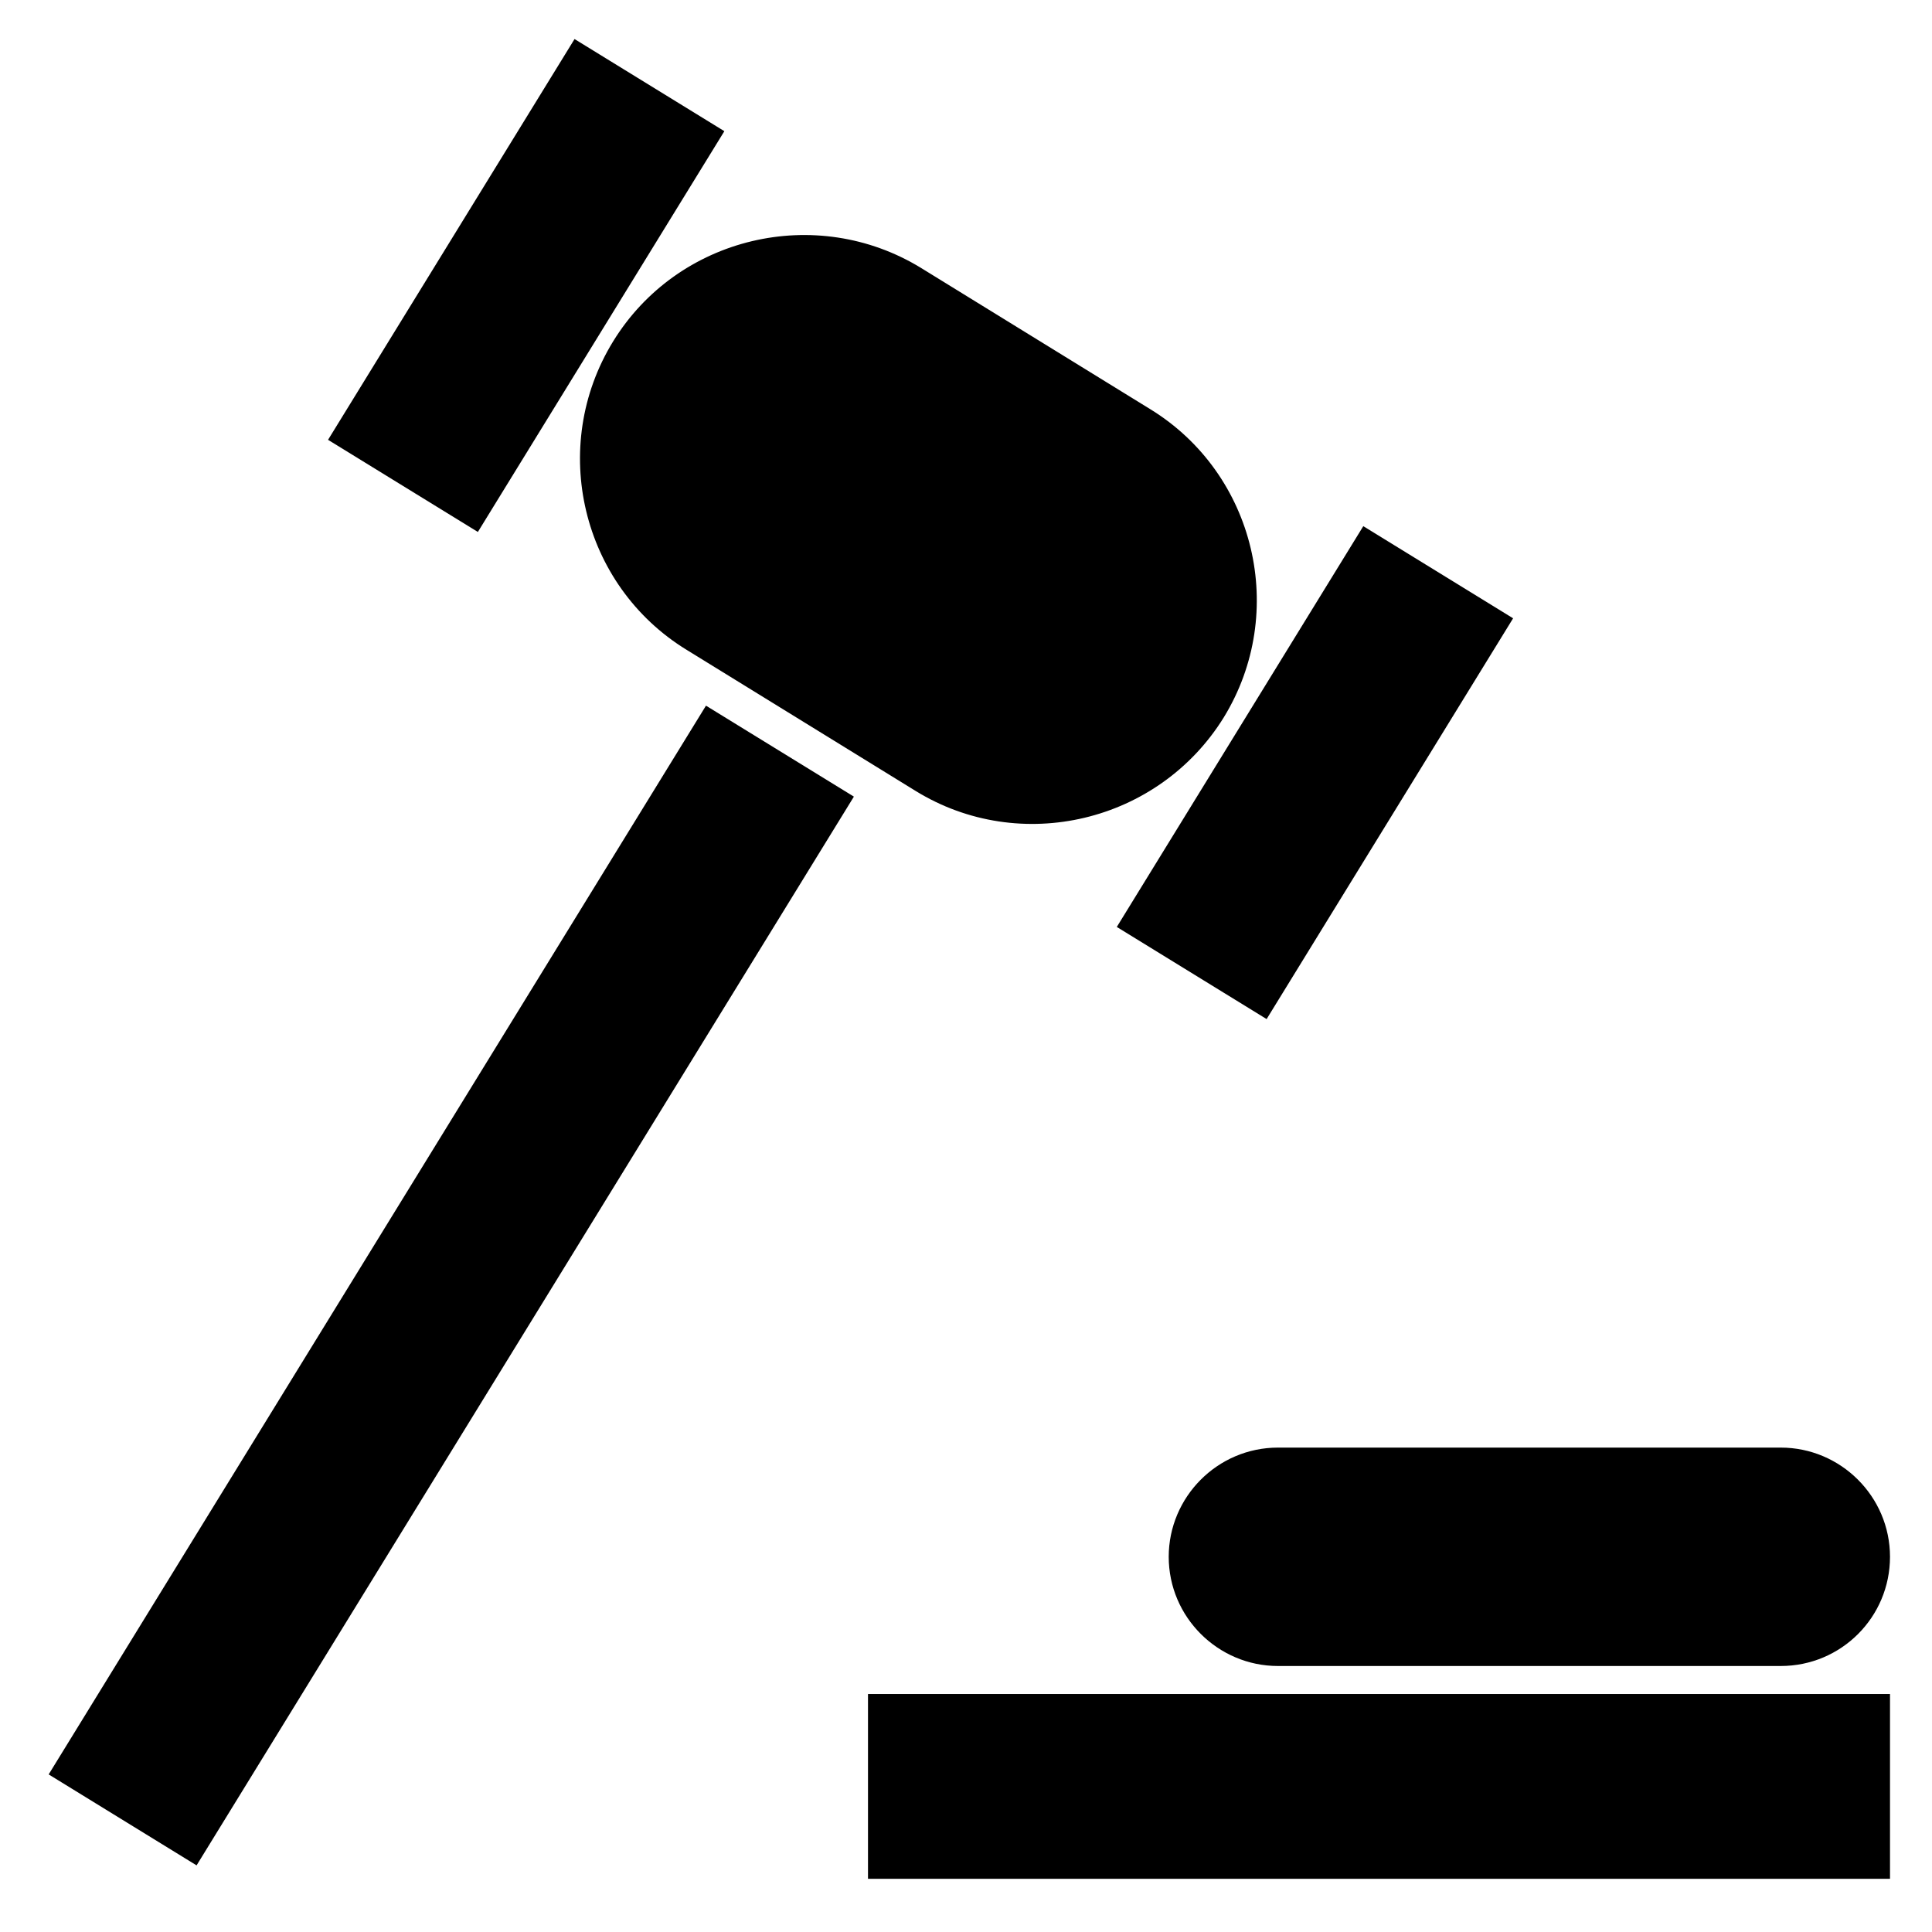 <?xml version="1.0" encoding="utf-8"?>
<!-- Generator: Adobe Illustrator 21.0.2, SVG Export Plug-In . SVG Version: 6.00 Build 0)  -->
<svg version="1.1" id="Слой_1" xmlns="http://www.w3.org/2000/svg" xmlns:xlink="http://www.w3.org/1999/xlink" x="0px" y="0px"
	 viewBox="0 0 345 338" style="enable-background:new 0 0 345 338;" width="30" height="30" xml:space="preserve">
<style type="text/css">
	.st0{stroke:#000000;stroke-width:5;stroke-miterlimit:10;}
</style>
<rect x="157.5" y="301.5" class="st0" width="177.5" height="28"/>
<path class="st0" d="M318,291.5h-89.8c-9.3,0-17-7.6-17-17v0c0-9.3,7.6-17,17-17H318c9.3,0,17,7.6,17,17v0
	C335,283.9,327.4,291.5,318,291.5z"/>
<rect x="67.5" y="116.5" transform="matrix(0.852 0.524 -0.524 0.852 130.423 -8.677)" class="st0" width="26" height="219"/>
<path class="st0" d="M164.8,135.6l-40.9-25.2c-17.6-10.8-23.1-34-12.3-51.6l0,0c10.8-17.6,34-23.1,51.6-12.3l40.9,25.2
	c17.6,10.8,23.1,34,12.3,51.6l0,0C205.5,140.9,182.3,146.4,164.8,135.6z"/>
<rect x="221.5" y="95" transform="matrix(0.852 0.524 -0.524 0.852 105.327 -103.108)" class="st0" width="26.4" height="79"/>
<rect x="80.7" y="8" transform="matrix(0.852 0.524 -0.524 0.852 38.852 -42.191)" class="st0" width="26.4" height="79"/>
</svg>
